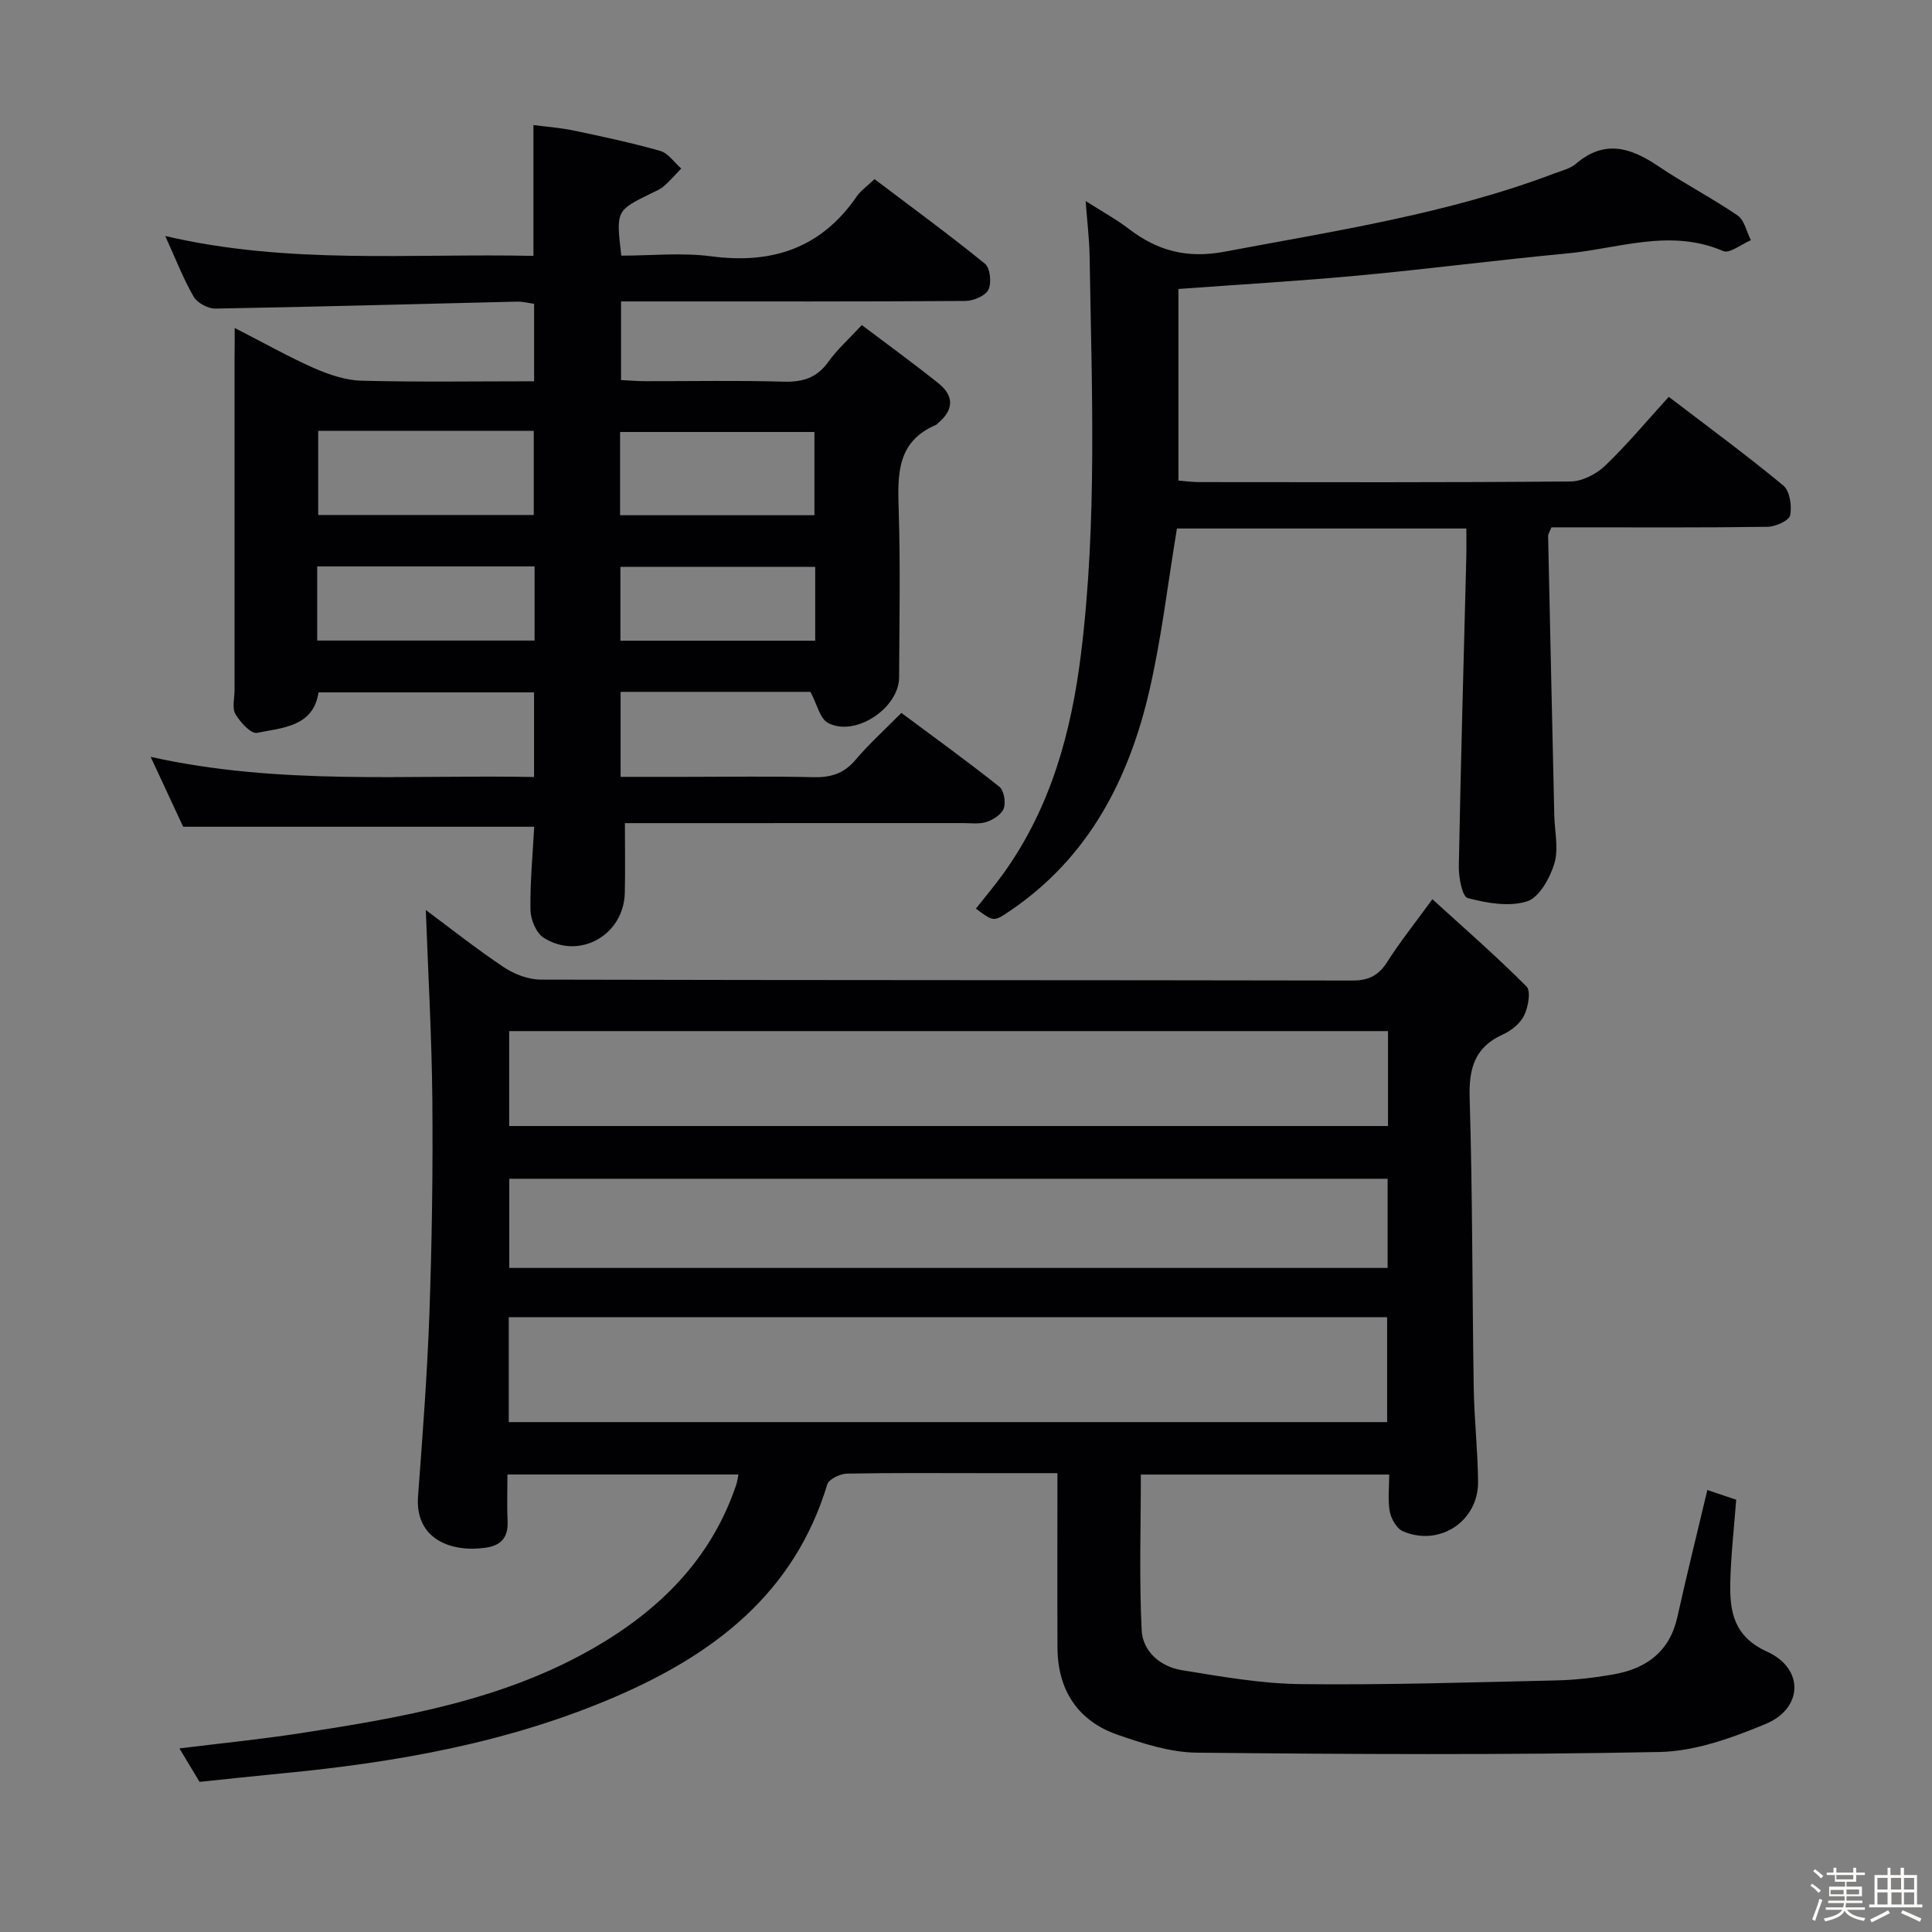 <svg enable-background="new 0 0 400 400" viewBox="0 0 400 400" xmlns="http://www.w3.org/2000/svg"><rect x="0" y="0" width="400" height="400" fill="#808080" stroke="none"/><path d="m374.8 390.4.4-.4c.7.5 1.3 1 1.8 1.4l-.5.5c-.5-.6-1.1-1.1-1.7-1.5zm1 7.3-.6-.3c.5-1.4 1.1-2.8 1.5-4.3.2.1.4.2.6.3-.5 1.3-1 2.8-1.5 4.3zm-.4-10.3.4-.4c.4.3 1 .8 1.7 1.4l-.5.5c-.4-.5-1-1-1.6-1.5zm2.5.3h1.7v-1h.6v1h3.5v-1h.6v1h1.8v.5h-1.8v1.4h-2v1h3.2v2h-3.2v.9h3.3v.5h-3.4c0 .3-.1.6-.1.9h4v.5h-3.7c.7.9 1.9 1.5 3.8 1.7-.1.2-.2.4-.3.6-2.1-.4-3.5-1.1-4-2.1-.4 1-1.8 1.7-4 2.2-.1-.2-.2-.4-.3-.6 2.1-.4 3.4-1 3.8-1.8h-3.4v-.5h3.6c.1-.3.1-.6.2-.9h-3.3v-.5h3.4c0-.3 0-.6 0-.9h-3.2v-2h3.3v-1h-2.1v-1.4h-1.7v-.5zm1.1 3.5v1h2.7c0-.3 0-.4 0-.4 0-.1 0-.2 0-.2 0-.1 0-.2 0-.3h-2.7zm1.2-3v.9h3.5v-.9zm4.7 3h-2.6v.6.4h2.6z" fill="#fcfbfa"/><path d="m393.6 386.7h.6v1.5h2.7v6.1h1.1v.6h-11v-.6h1.1v-6.1h2.7v-1.5h.6v1.5h2.1v-1.5zm-2.7 8.8.4.6c-1.2.6-2.5 1.3-3.8 1.9-.1-.2-.2-.4-.3-.6 1.2-.6 2.5-1.2 3.7-1.9zm-2.2-6.7v2.4h2.1v-2.4zm0 3v2.5h2.1v-2.5zm2.8-3v2.4h2.1v-2.4zm.1 3v2.5h2.1v-2.5h-2.2zm5.9 6.1c-1.4-.7-2.7-1.3-3.9-1.8l.3-.6c1.5.6 2.7 1.2 3.9 1.7zm-1.2-9.1h-2.1v2.4h2.1zm-2.1 3v2.5h2.1v-2.5z" fill="#fcfbfa"/><g fill="#010104"><path d="m41.32 368.92c-1.29-2.15-2.55-4.23-4.17-6.93 8.73-1.08 16.79-1.88 24.79-3.11 21.04-3.24 42.05-6.81 60.88-17.62 13.67-7.85 24.4-18.43 29.59-33.79.2-.6.28-1.24.48-2.19-15.85 0-31.44 0-47.83 0 0 3.17-.12 6.43.03 9.67.15 3.26-1.26 4.99-4.43 5.47-7.11 1.07-14.77-1.66-14.11-10.6.95-12.75 1.92-25.5 2.37-38.27.51-14.64.72-29.3.59-43.94-.12-13.08-.88-26.16-1.35-39.2 4.97 3.69 10.41 8.01 16.17 11.85 2.18 1.46 5.09 2.56 7.67 2.56 56 .14 112 .08 168 .19 3.45.01 5.47-1.1 7.26-3.93 2.57-4.04 5.58-7.8 9.3-12.91 6.79 6.19 13.37 11.91 19.49 18.08.95.96.35 4.24-.49 5.98-.8 1.66-2.65 3.15-4.39 3.94-5.91 2.66-7.08 7.08-6.89 13.23.6 19.97.52 39.96.84 59.94.1 6.48.84 12.95.9 19.43.08 8.21-8.04 13.55-15.6 10.24-1.28-.56-2.4-2.56-2.68-4.06-.44-2.38-.12-4.91-.12-7.66-17.29 0-34.05 0-51.42 0 0 10.72-.36 21.5.17 32.23.22 4.4 3.88 7.55 8.3 8.27 8.17 1.32 16.43 2.8 24.67 2.89 17.64.2 35.29-.37 52.94-.77 3.97-.09 7.98-.57 11.89-1.27 6.77-1.21 11.54-4.74 13.12-11.89 1.93-8.71 4.09-17.36 6.2-26.26 1.97.66 3.82 1.29 5.97 2.01-.43 5.73-1.08 11.33-1.22 16.95-.15 6.11.63 11.34 7.64 14.52 7.69 3.5 7.43 11.76-.35 14.97-6.95 2.88-14.56 5.65-21.93 5.79-31.94.64-63.89.47-95.84.14-5.5-.06-11.14-1.89-16.43-3.73-8.23-2.87-12.35-9.3-12.39-18-.05-11.81-.01-23.62-.01-36.14-5.24 0-10.16 0-15.09 0-9.5 0-19-.09-28.5.1-1.41.03-3.73 1.14-4.06 2.22-6.82 22.52-23.36 35.14-43.88 43.98-22.09 9.51-45.38 13.6-69.12 15.87-5.6.54-11.2 1.15-16.96 1.75zm64.01-74.49h181.86c0-7.46 0-14.51 0-21.72-60.81 0-121.22 0-181.86 0zm182.04-80.95c-61.02 0-121.53 0-181.95 0v19.65h181.95c0-6.74 0-13.03 0-19.65zm-.08 30.57c-60.94 0-121.51 0-181.85 0v18.46h181.85c0-6.24 0-12.19 0-18.46z"/><path d="m48.59 67.9c6.1 3.12 11.14 5.98 16.42 8.31 3.08 1.35 6.51 2.52 9.82 2.61 11.79.31 23.6.12 35.75.12 0-5.45 0-10.53 0-16.04-1.11-.15-2.37-.48-3.62-.45-20.78.49-41.57 1.08-62.35 1.44-1.54.03-3.77-1.17-4.52-2.47-2.15-3.71-3.69-7.76-5.88-12.56 25.56 5.99 50.81 3.56 76.23 4.12 0-9.04 0-17.75 0-27.09 2.66.35 5.55.55 8.35 1.14 6.01 1.26 12.03 2.54 17.92 4.22 1.65.47 2.89 2.39 4.33 3.64-1.19 1.23-2.31 2.53-3.59 3.66-.73.64-1.7 1.03-2.6 1.47-7.31 3.58-7.32 3.58-6.21 12.91 6.15 0 12.5-.67 18.66.14 12.62 1.66 22.74-1.72 30.09-12.42.83-1.2 2.12-2.08 3.67-3.56 7.67 5.8 15.43 11.47 22.87 17.52 1.08.88 1.4 3.97.71 5.37-.63 1.28-3.1 2.32-4.77 2.33-21.33.15-42.65.1-63.98.1-2.31 0-4.61 0-7.31 0v16.28c1.57.07 3.31.23 5.06.23 9.5.02 19-.18 28.49.1 4.01.12 6.98-.75 9.38-4.12 1.81-2.54 4.2-4.66 6.92-7.6 5.39 4.07 10.72 7.94 15.86 12.05 3.29 2.63 3.19 5.55-.11 8.27-.13.11-.22.28-.37.34-8.25 3.49-7.97 10.44-7.74 17.8.36 11.48.13 22.99.08 34.49-.03 6.38-9.09 12.4-14.71 9.43-1.69-.89-2.27-3.88-3.65-6.44-12.43 0-25.69 0-39.3 0v17.6h13.38c8.83 0 17.67-.15 26.49.07 3.59.09 6.33-.71 8.72-3.54 2.79-3.29 6.02-6.21 9.54-9.77 6.87 5.12 13.7 10.05 20.28 15.28.96.76 1.37 3.19.93 4.47-.42 1.22-2.14 2.34-3.53 2.81-1.51.51-3.29.25-4.96.25-21.66.01-43.32.01-64.98.01-1.79 0-3.57 0-4.98 0 0 5.22.09 9.84-.02 14.45-.22 8.74-9.37 13.94-16.78 9.3-1.55-.97-2.71-3.75-2.75-5.72-.1-5.77.47-11.55.77-17.28-24.12 0-48.01 0-72.68 0-1.81-3.9-4.03-8.66-6.73-14.47 26.74 5.95 52.93 3.66 79.38 4.17 0-6.05 0-11.62 0-17.52-14.77 0-29.52 0-44.62 0-1.08 7.11-7.41 7.31-12.75 8.38-1.23.25-3.48-2.21-4.46-3.89-.73-1.25-.18-3.25-.18-4.92 0-22.83 0-45.65 0-68.48.03-1.82.03-3.63.03-6.54zm17.29 21.3v17.42h44.63c0-6 0-11.68 0-17.42-15.03 0-29.63 0-44.63 0zm62.5 17.47h40.24c0-5.96 0-11.65 0-17.23-13.61 0-26.82 0-40.24 0zm-62.71 25.95h45.01c0-5.29 0-10.2 0-15.35-15.09 0-29.92 0-45.01 0zm103.11-15.26c-13.8 0-27.02 0-40.33 0v15.29h40.33c0-5.28 0-10.2 0-15.29z"/><path d="m303.59 109.42c-20.49 0-40.25 0-59.92 0-1.88 11.35-3.17 22.57-5.69 33.5-4.26 18.46-12.6 34.64-28.86 45.66-3.37 2.28-3.34 2.32-7.07-.46 1.91-2.43 3.91-4.79 5.71-7.29 9.78-13.62 14.05-29.21 16.06-45.55 3.37-27.38 2.21-54.87 1.77-82.33-.06-3.45-.49-6.9-.82-11.33 3.47 2.21 6.35 3.78 8.93 5.76 5.95 4.56 12.06 6.19 19.84 4.73 23.01-4.34 46.18-7.83 68.22-16.18 1.55-.59 3.33-1 4.53-2.03 5.87-5.02 11.27-3.39 16.96.45 5.37 3.62 11.16 6.61 16.5 10.26 1.42.97 1.86 3.38 2.75 5.12-1.94.81-4.4 2.83-5.73 2.25-10.95-4.73-21.63-.52-32.37.5-14.38 1.35-28.72 3.22-43.11 4.56-12.23 1.14-24.5 1.85-37.31 2.79v39.67c1.35.1 2.78.31 4.21.31 25.66.02 51.33.1 76.99-.13 2.42-.02 5.32-1.52 7.12-3.24 4.55-4.35 8.6-9.23 13.2-14.28 8.05 6.15 16.06 12.03 23.71 18.36 1.35 1.12 1.82 4.24 1.42 6.17-.22 1.1-3.02 2.35-4.67 2.38-13.16.19-26.33.11-39.49.11-1.79 0-3.59 0-5.26 0-.36.92-.7 1.38-.69 1.83.41 19.29.85 38.58 1.28 57.87.08 3.33.93 6.89.01 9.91s-3.14 7.04-5.66 7.83c-3.71 1.17-8.34.36-12.28-.69-1.15-.31-1.88-4.32-1.84-6.61.4-21.29 1.01-42.58 1.55-63.87.05-1.95.01-3.9.01-6.03z"/></g></svg>